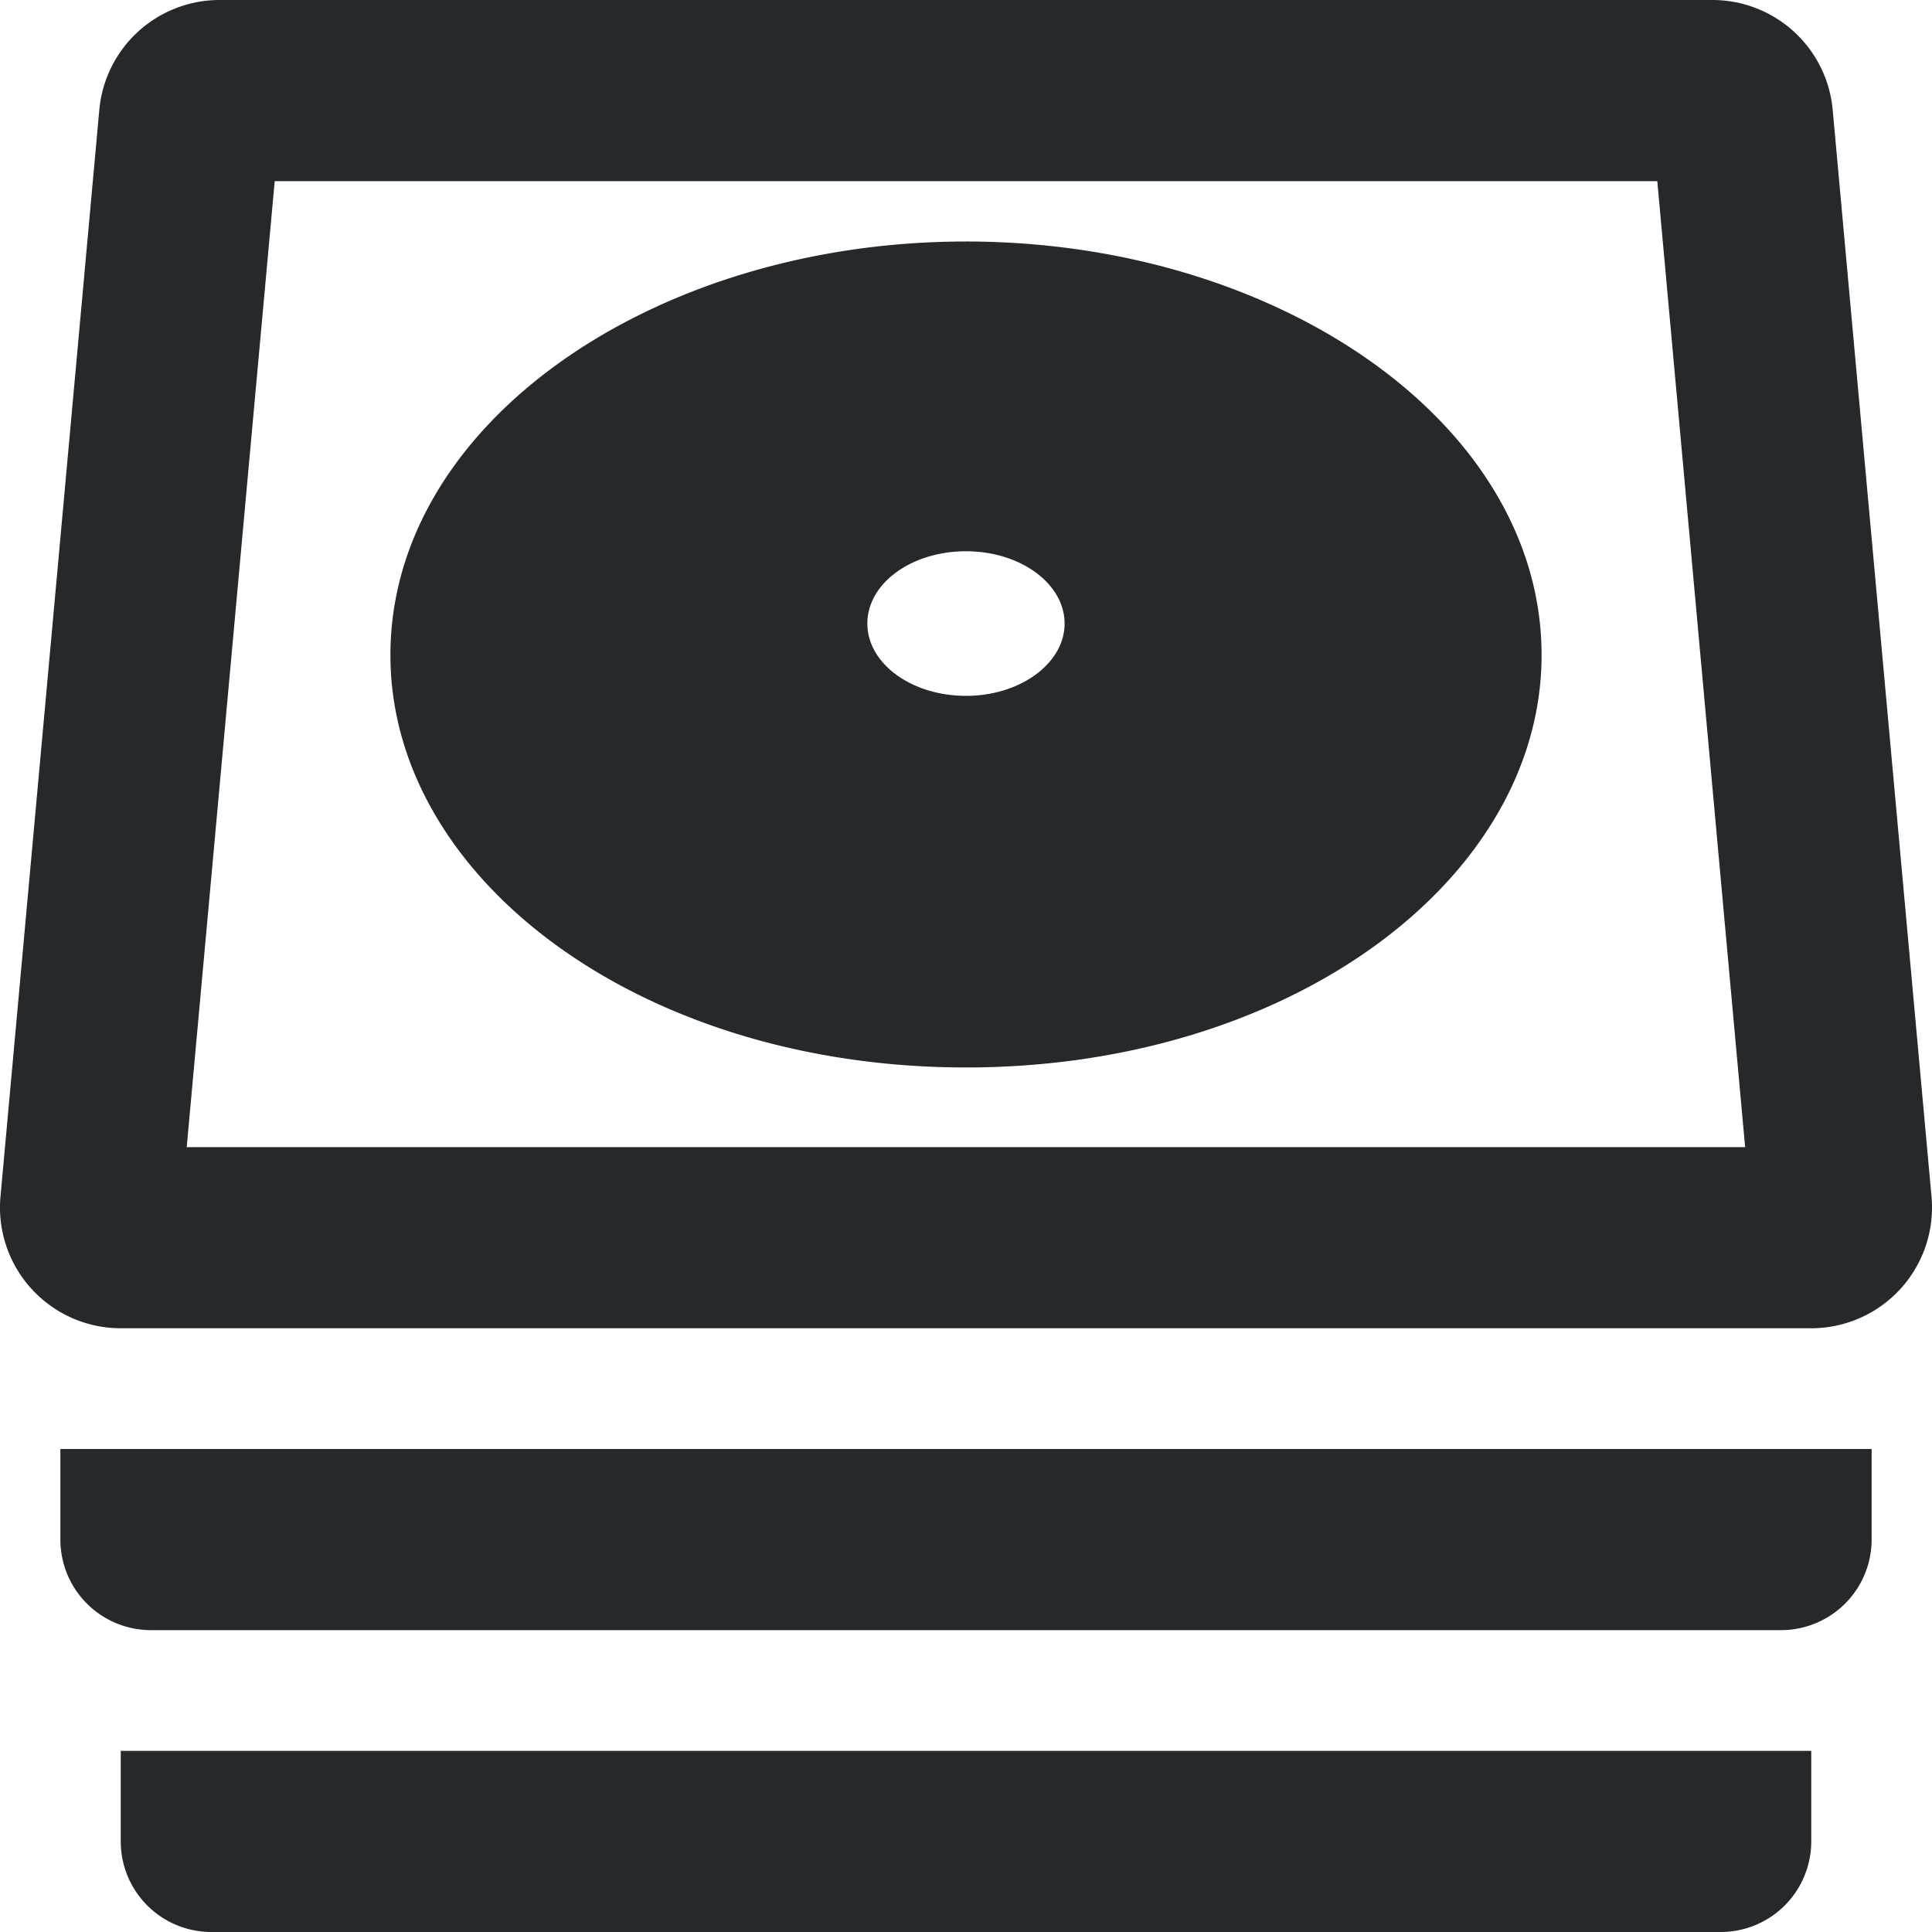 <svg width="512" height="512" xmlns="http://www.w3.org/2000/svg">
 <!-- Font Awesome Pro 5.15.3 by @fontawesome - https://fontawesome.com License - https://fontawesome.com/license (Commercial License) -->

 <g>
  <title>Layer 1</title>
  <path transform="rotate(180, 256, 256)" fill="#25292c" id="svg_1" d="m496,104a24,24 0 0 0 -24,-24l-432,0a24,24 0 0 0 -24,24l0,24l480,0l0,-24zm-16,-80a24,24 0 0 0 -24,-24l-400,0a24,24 0 0 0 -24,24l0,24l448,0l0,-24zm0,136l-448,0a32,32 0 0 0 -31.87,34.9l26.19,288a32,32 0 0 0 31.86,29.1l395.64,0a32,32 0 0 0 31.86,-29.1l26.19,-288a32,32 0 0 0 -31.87,-34.9zm-40.8,304l-366.4,0l-23.28,-256l413,0l-23.32,256zm-183.2,-16c80.13,0 148.25,-45.29 152.34,-104c4.32,-62 -63.78,-114.89 -152.35,-114.89s-156.66,52.94 -152.33,114.89c4.1,58.71 72.21,104 152.34,104zm0,-120.41c14.56,0 26.26,8.69 26.14,19.32s-11.82,19 -26.14,19s-26,-8.47 -26.13,-19s11.58,-19.32 26.13,-19.32z"/>
 </g>
</svg>